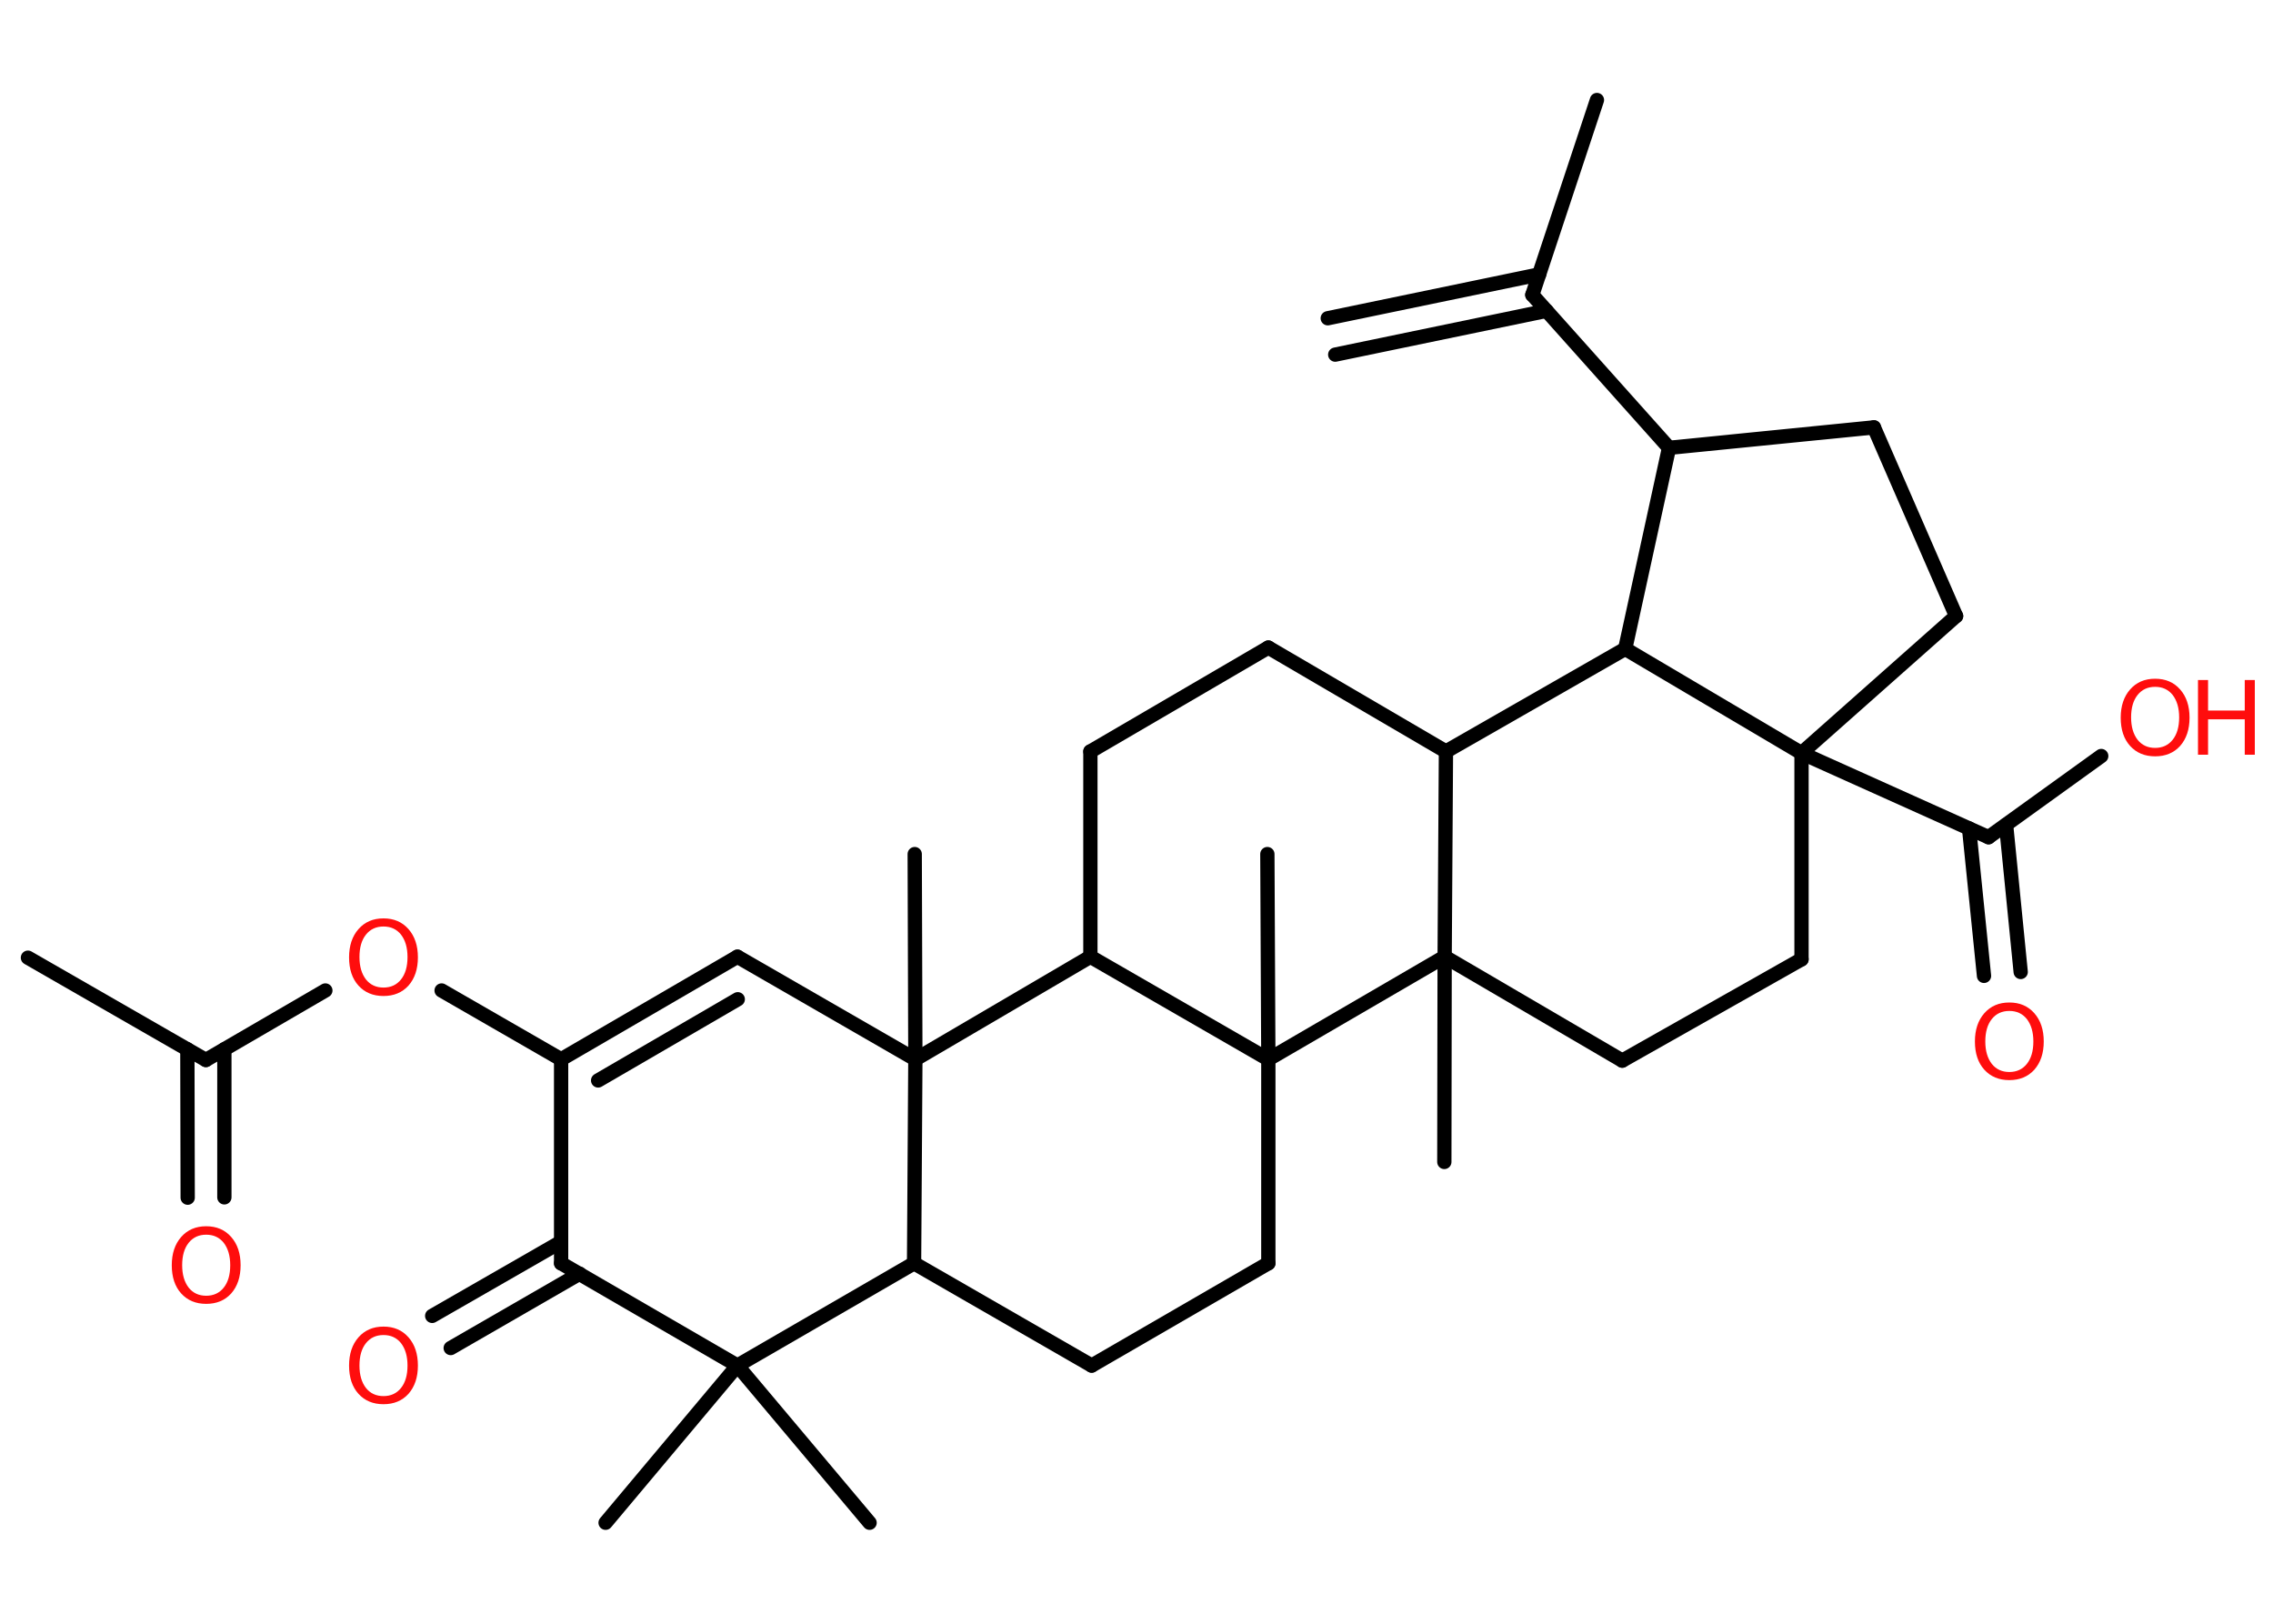 <?xml version='1.0' encoding='UTF-8'?>
<!DOCTYPE svg PUBLIC "-//W3C//DTD SVG 1.1//EN" "http://www.w3.org/Graphics/SVG/1.1/DTD/svg11.dtd">
<svg version='1.2' xmlns='http://www.w3.org/2000/svg' xmlns:xlink='http://www.w3.org/1999/xlink' width='70.0mm' height='50.0mm' viewBox='0 0 70.0 50.0'>
  <desc>Generated by the Chemistry Development Kit (http://github.com/cdk)</desc>
  <g stroke-linecap='round' stroke-linejoin='round' stroke='#000000' stroke-width='.44' fill='#FF0D0D'>
    <rect x='.0' y='.0' width='70.0' height='50.0' fill='#FFFFFF' stroke='none'/>
    <g id='mol1' class='mol'>
      <g id='mol1bnd1' class='bond'>
        <line x1='40.89' y1='9.8' x2='47.4' y2='8.45'/>
        <line x1='41.12' y1='10.92' x2='47.63' y2='9.57'/>
      </g>
      <line id='mol1bnd2' class='bond' x1='47.19' y1='9.08' x2='49.18' y2='3.08'/>
      <line id='mol1bnd3' class='bond' x1='47.19' y1='9.08' x2='51.4' y2='13.79'/>
      <line id='mol1bnd4' class='bond' x1='51.4' y1='13.79' x2='57.71' y2='13.16'/>
      <line id='mol1bnd5' class='bond' x1='57.71' y1='13.16' x2='60.24' y2='18.97'/>
      <line id='mol1bnd6' class='bond' x1='60.24' y1='18.97' x2='55.48' y2='23.19'/>
      <line id='mol1bnd7' class='bond' x1='55.48' y1='23.19' x2='61.24' y2='25.78'/>
      <g id='mol1bnd8' class='bond'>
        <line x1='61.78' y1='25.4' x2='62.23' y2='29.93'/>
        <line x1='60.64' y1='25.51' x2='61.1' y2='30.05'/>
      </g>
      <line id='mol1bnd9' class='bond' x1='61.24' y1='25.78' x2='64.71' y2='23.28'/>
      <line id='mol1bnd10' class='bond' x1='55.48' y1='23.19' x2='55.48' y2='29.54'/>
      <line id='mol1bnd11' class='bond' x1='55.48' y1='29.54' x2='49.96' y2='32.66'/>
      <line id='mol1bnd12' class='bond' x1='49.96' y1='32.66' x2='44.49' y2='29.46'/>
      <line id='mol1bnd13' class='bond' x1='44.49' y1='29.46' x2='44.48' y2='35.78'/>
      <line id='mol1bnd14' class='bond' x1='44.49' y1='29.46' x2='44.53' y2='23.14'/>
      <line id='mol1bnd15' class='bond' x1='44.53' y1='23.14' x2='39.06' y2='19.94'/>
      <line id='mol1bnd16' class='bond' x1='39.06' y1='19.94' x2='33.58' y2='23.14'/>
      <line id='mol1bnd17' class='bond' x1='33.58' y1='23.14' x2='33.58' y2='29.46'/>
      <line id='mol1bnd18' class='bond' x1='33.58' y1='29.46' x2='28.19' y2='32.62'/>
      <line id='mol1bnd19' class='bond' x1='28.19' y1='32.62' x2='28.17' y2='26.3'/>
      <line id='mol1bnd20' class='bond' x1='28.19' y1='32.62' x2='22.71' y2='29.46'/>
      <g id='mol1bnd21' class='bond'>
        <line x1='22.71' y1='29.46' x2='17.28' y2='32.62'/>
        <line x1='22.72' y1='30.77' x2='18.42' y2='33.27'/>
      </g>
      <line id='mol1bnd22' class='bond' x1='17.28' y1='32.62' x2='13.6' y2='30.5'/>
      <line id='mol1bnd23' class='bond' x1='10.02' y1='30.5' x2='6.34' y2='32.64'/>
      <line id='mol1bnd24' class='bond' x1='6.34' y1='32.64' x2='.86' y2='29.49'/>
      <g id='mol1bnd25' class='bond'>
        <line x1='6.91' y1='32.31' x2='6.91' y2='36.87'/>
        <line x1='5.77' y1='32.31' x2='5.78' y2='36.88'/>
      </g>
      <line id='mol1bnd26' class='bond' x1='17.28' y1='32.62' x2='17.28' y2='38.9'/>
      <g id='mol1bnd27' class='bond'>
        <line x1='17.85' y1='39.22' x2='13.88' y2='41.51'/>
        <line x1='17.28' y1='38.24' x2='13.31' y2='40.52'/>
      </g>
      <line id='mol1bnd28' class='bond' x1='17.28' y1='38.9' x2='22.71' y2='42.05'/>
      <line id='mol1bnd29' class='bond' x1='22.71' y1='42.05' x2='18.65' y2='46.89'/>
      <line id='mol1bnd30' class='bond' x1='22.71' y1='42.05' x2='26.78' y2='46.89'/>
      <line id='mol1bnd31' class='bond' x1='22.71' y1='42.05' x2='28.15' y2='38.9'/>
      <line id='mol1bnd32' class='bond' x1='28.19' y1='32.62' x2='28.15' y2='38.9'/>
      <line id='mol1bnd33' class='bond' x1='28.15' y1='38.9' x2='33.62' y2='42.05'/>
      <line id='mol1bnd34' class='bond' x1='33.62' y1='42.05' x2='39.06' y2='38.9'/>
      <line id='mol1bnd35' class='bond' x1='39.06' y1='38.9' x2='39.06' y2='32.62'/>
      <line id='mol1bnd36' class='bond' x1='33.58' y1='29.46' x2='39.06' y2='32.62'/>
      <line id='mol1bnd37' class='bond' x1='44.49' y1='29.46' x2='39.06' y2='32.62'/>
      <line id='mol1bnd38' class='bond' x1='39.06' y1='32.62' x2='39.03' y2='26.3'/>
      <line id='mol1bnd39' class='bond' x1='44.53' y1='23.14' x2='50.05' y2='19.98'/>
      <line id='mol1bnd40' class='bond' x1='51.4' y1='13.79' x2='50.05' y2='19.98'/>
      <line id='mol1bnd41' class='bond' x1='55.48' y1='23.19' x2='50.05' y2='19.98'/>
      <path id='mol1atm9' class='atom' d='M61.88 31.13q-.34 .0 -.54 .25q-.2 .25 -.2 .69q.0 .43 .2 .69q.2 .25 .54 .25q.34 .0 .54 -.25q.2 -.25 .2 -.69q.0 -.43 -.2 -.69q-.2 -.25 -.54 -.25zM61.88 30.87q.48 .0 .77 .33q.29 .33 .29 .87q.0 .54 -.29 .87q-.29 .32 -.77 .32q-.48 .0 -.77 -.32q-.29 -.32 -.29 -.87q.0 -.54 .29 -.87q.29 -.33 .77 -.33z' stroke='none'/>
      <g id='mol1atm10' class='atom'>
        <path d='M66.37 21.15q-.34 .0 -.54 .25q-.2 .25 -.2 .69q.0 .43 .2 .69q.2 .25 .54 .25q.34 .0 .54 -.25q.2 -.25 .2 -.69q.0 -.43 -.2 -.69q-.2 -.25 -.54 -.25zM66.37 20.9q.48 .0 .77 .33q.29 .33 .29 .87q.0 .54 -.29 .87q-.29 .32 -.77 .32q-.48 .0 -.77 -.32q-.29 -.32 -.29 -.87q.0 -.54 .29 -.87q.29 -.33 .77 -.33z' stroke='none'/>
        <path d='M67.69 20.94h.31v.94h1.13v-.94h.31v2.3h-.31v-1.09h-1.13v1.09h-.31v-2.3z' stroke='none'/>
      </g>
      <path id='mol1atm23' class='atom' d='M11.81 28.53q-.34 .0 -.54 .25q-.2 .25 -.2 .69q.0 .43 .2 .69q.2 .25 .54 .25q.34 .0 .54 -.25q.2 -.25 .2 -.69q.0 -.43 -.2 -.69q-.2 -.25 -.54 -.25zM11.81 28.28q.48 .0 .77 .33q.29 .33 .29 .87q.0 .54 -.29 .87q-.29 .32 -.77 .32q-.48 .0 -.77 -.32q-.29 -.32 -.29 -.87q.0 -.54 .29 -.87q.29 -.33 .77 -.33z' stroke='none'/>
      <path id='mol1atm26' class='atom' d='M6.35 38.02q-.34 .0 -.54 .25q-.2 .25 -.2 .69q.0 .43 .2 .69q.2 .25 .54 .25q.34 .0 .54 -.25q.2 -.25 .2 -.69q.0 -.43 -.2 -.69q-.2 -.25 -.54 -.25zM6.35 37.76q.48 .0 .77 .33q.29 .33 .29 .87q.0 .54 -.29 .87q-.29 .32 -.77 .32q-.48 .0 -.77 -.32q-.29 -.32 -.29 -.87q.0 -.54 .29 -.87q.29 -.33 .77 -.33z' stroke='none'/>
      <path id='mol1atm28' class='atom' d='M11.81 41.11q-.34 .0 -.54 .25q-.2 .25 -.2 .69q.0 .43 .2 .69q.2 .25 .54 .25q.34 .0 .54 -.25q.2 -.25 .2 -.69q.0 -.43 -.2 -.69q-.2 -.25 -.54 -.25zM11.81 40.85q.48 .0 .77 .33q.29 .33 .29 .87q.0 .54 -.29 .87q-.29 .32 -.77 .32q-.48 .0 -.77 -.32q-.29 -.32 -.29 -.87q.0 -.54 .29 -.87q.29 -.33 .77 -.33z' stroke='none'/>
    </g>
  </g>
</svg>
